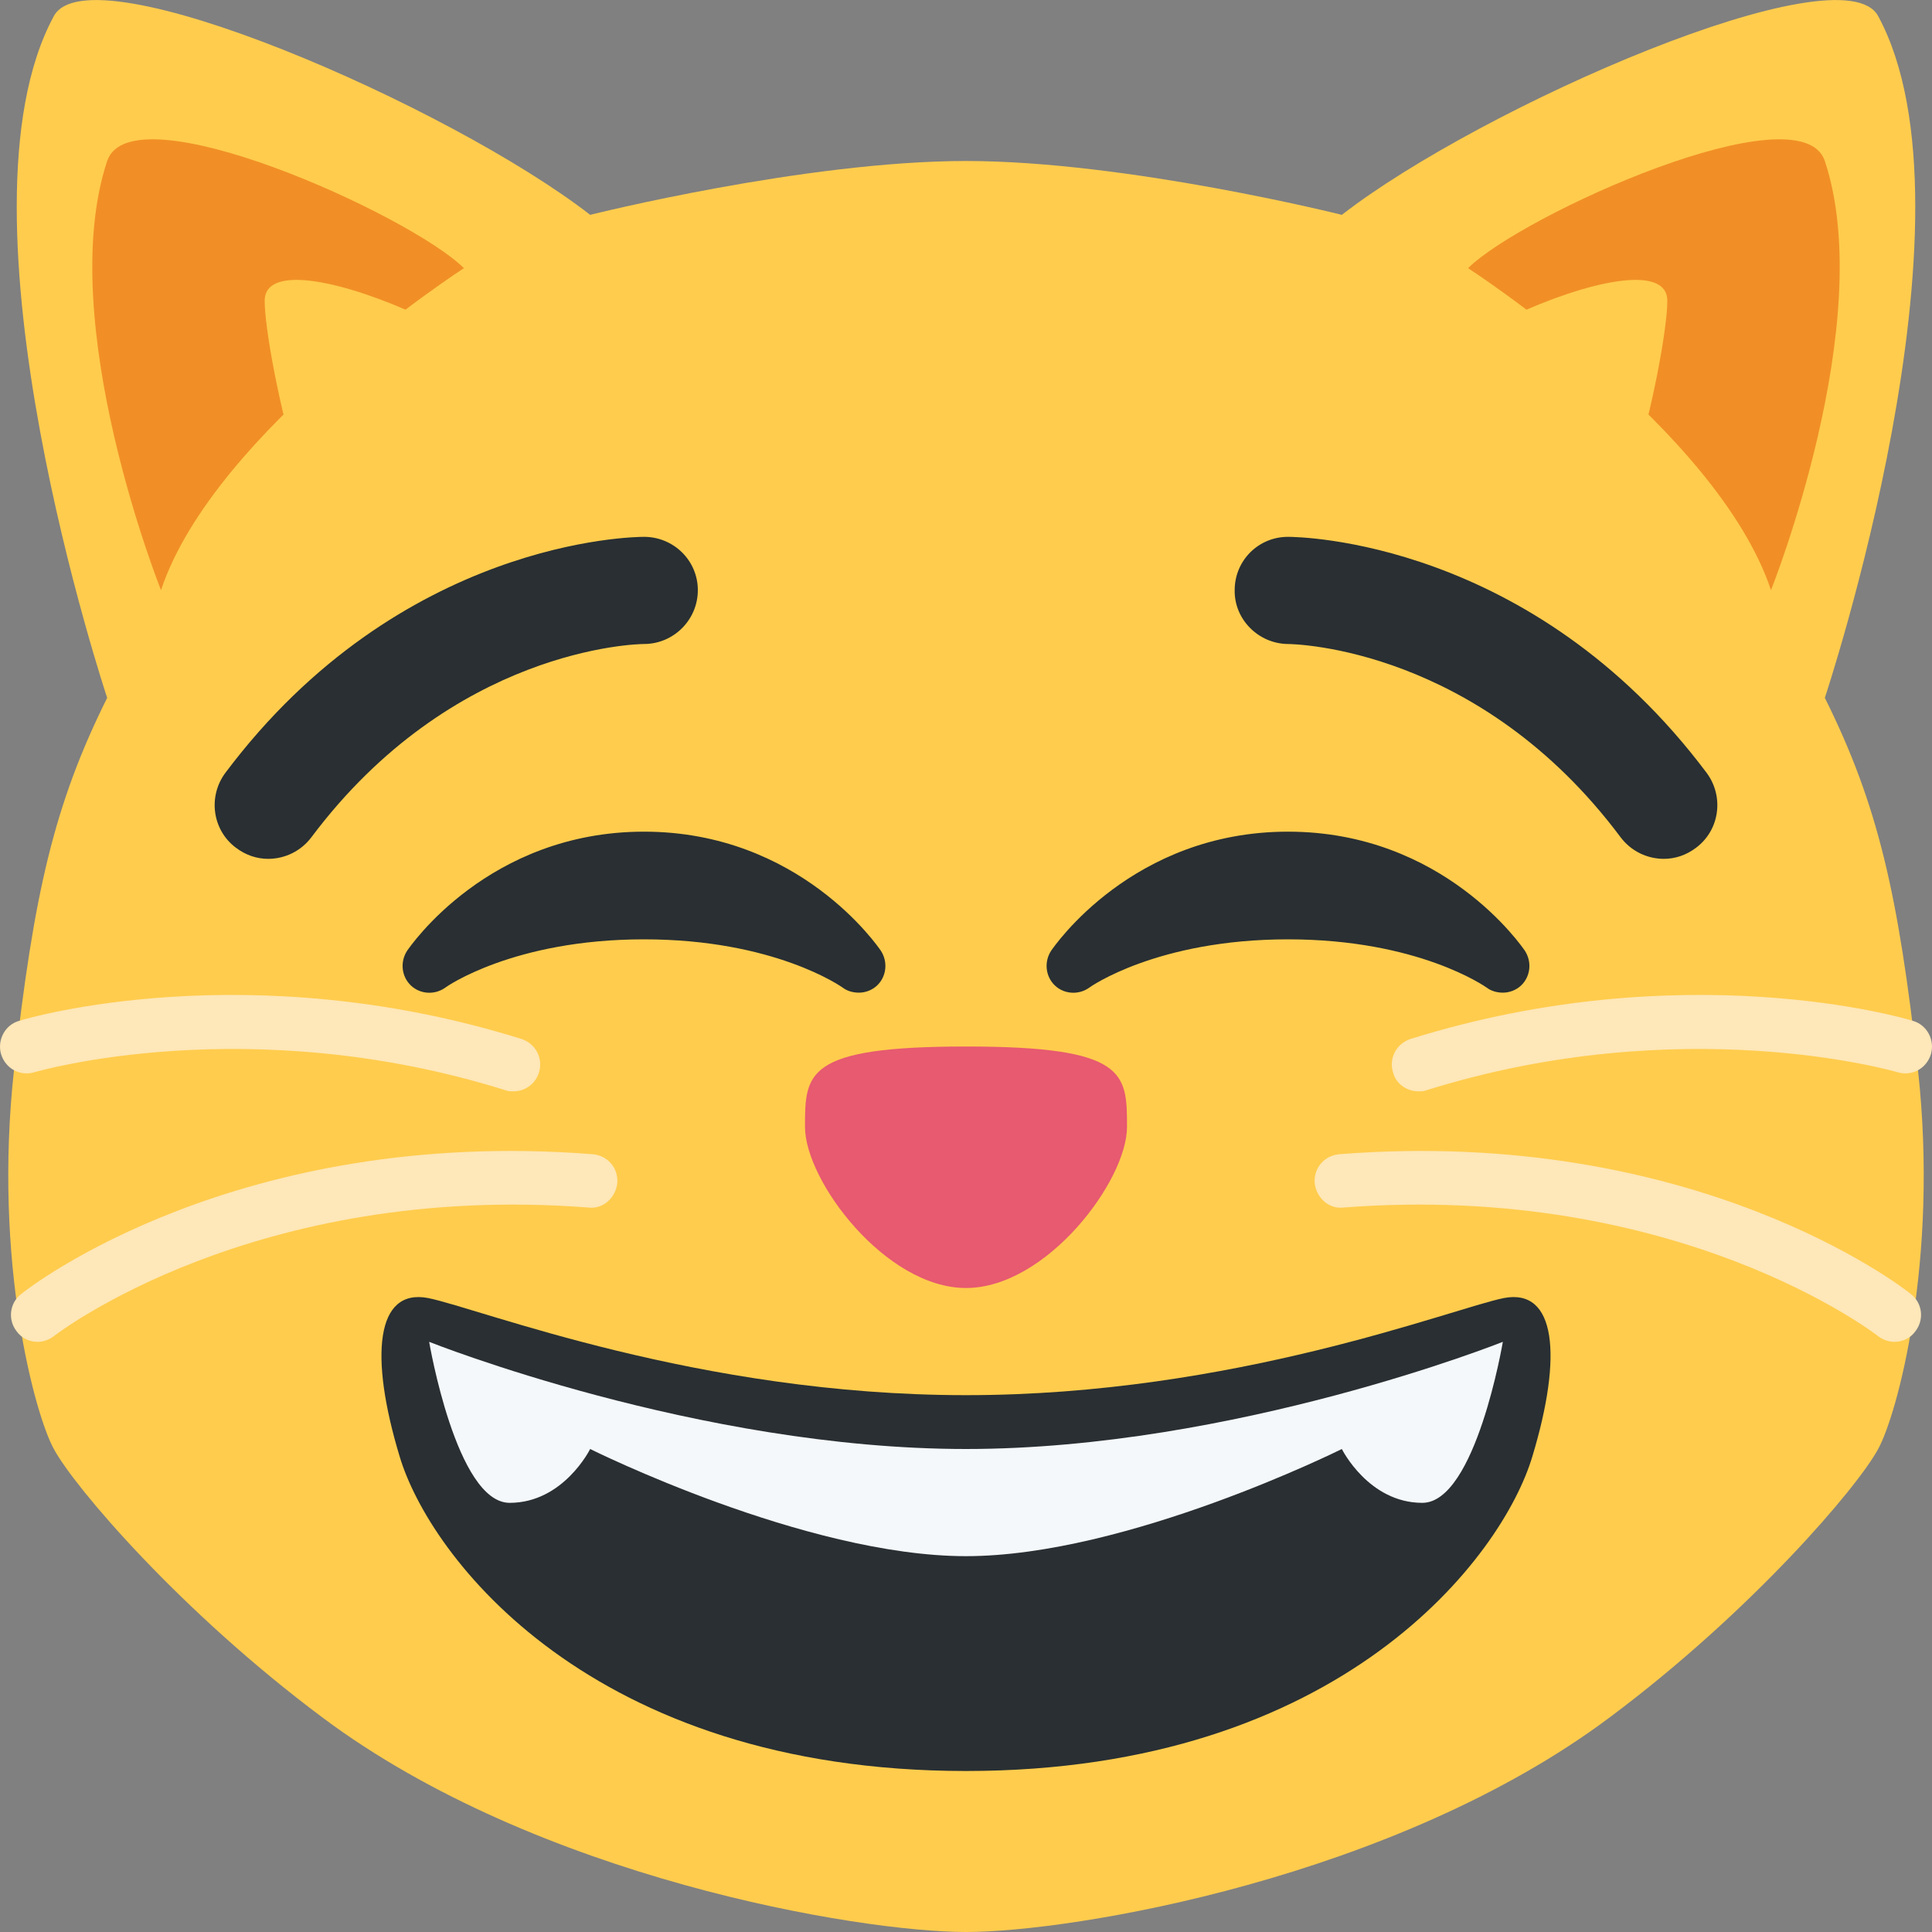 <?xml version="1.0" encoding="UTF-8"?>
<svg xmlns="http://www.w3.org/2000/svg" xmlns:xlink="http://www.w3.org/1999/xlink" width="15pt" height="15pt" viewBox="0 0 15 15" version="1.1">
<rect x="0" y="0" width="15" height="15" fill="#808080" stroke="none"/>
<g id="surface1">
<path style=" stroke:none;fill-rule:nonzero;fill:rgb(100%,80%,30.196%);fill-opacity:1;" d="M 14.891 8.305 C 14.738 6.941 14.582 6.25 14.168 5.418 C 14.168 5.418 15.418 1.668 14.582 0.125 C 14.301 -0.395 11.5 0.828 10.418 1.668 C 10.418 1.668 8.75 1.25 7.5 1.25 C 6.25 1.25 4.582 1.668 4.582 1.668 C 3.5 0.828 0.699 -0.395 0.418 0.125 C -0.418 1.668 0.832 5.418 0.832 5.418 C 0.418 6.25 0.262 6.941 0.109 8.305 C -0.055 9.797 0.273 10.988 0.418 11.25 C 0.578 11.547 1.402 12.512 2.5 13.332 C 4.168 14.582 6.668 15 7.5 15 C 8.332 15 10.832 14.582 12.5 13.332 C 13.598 12.512 14.422 11.547 14.582 11.25 C 14.727 10.988 15.055 9.797 14.891 8.305 Z M 14.891 8.305 "/>
<path style=" stroke:none;fill-rule:nonzero;fill:rgb(90.588%,35.294%,43.922%);fill-opacity:1;" d="M 7.5 8.125 C 8.75 8.125 8.75 8.332 8.75 8.75 C 8.75 9.168 8.125 10 7.5 10 C 6.875 10 6.25 9.168 6.25 8.75 C 6.25 8.332 6.25 8.125 7.5 8.125 Z M 7.5 8.125 "/>
<path style=" stroke:none;fill-rule:nonzero;fill:rgb(94.51%,56.078%,14.902%);fill-opacity:1;" d="M 0.832 1.25 C 1.02 0.691 3.184 1.668 3.602 2.082 C 3.602 2.082 1.668 3.332 1.25 4.582 C 1.25 4.582 0.418 2.5 0.832 1.25 Z M 14.168 1.25 C 13.98 0.691 11.816 1.668 11.398 2.082 C 11.398 2.082 13.332 3.332 13.75 4.582 C 13.75 4.582 14.582 2.5 14.168 1.25 Z M 14.168 1.25 "/>
<path style=" stroke:none;fill-rule:nonzero;fill:rgb(100%,80%,30.196%);fill-opacity:1;" d="M 2.055 2.336 C 2.055 1.746 4.582 2.918 4.168 3.332 C 3.75 3.75 3.332 4 2.918 4.418 C 2.5 4.836 2.055 2.75 2.055 2.336 Z M 12.945 2.336 C 12.945 1.746 10.418 2.918 10.832 3.332 C 11.25 3.75 11.668 4 12.082 4.418 C 12.5 4.836 12.945 2.75 12.945 2.336 Z M 12.945 2.336 "/>
<path style=" stroke:none;fill-rule:nonzero;fill:rgb(99.608%,90.588%,72.157%);fill-opacity:1;" d="M 0.293 10.418 C 0.23 10.418 0.168 10.391 0.129 10.336 C 0.059 10.246 0.074 10.117 0.164 10.047 C 0.23 9.992 1.84 8.746 4.598 8.961 C 4.715 8.969 4.801 9.066 4.793 9.184 C 4.781 9.297 4.684 9.391 4.566 9.375 C 1.969 9.176 0.438 10.359 0.422 10.371 C 0.383 10.402 0.336 10.418 0.293 10.418 Z M 3.988 8.473 C 3.965 8.473 3.945 8.473 3.926 8.465 C 1.93 7.84 0.285 8.32 0.27 8.324 C 0.156 8.359 0.043 8.297 0.008 8.184 C -0.023 8.074 0.039 7.957 0.148 7.926 C 0.219 7.902 1.934 7.406 4.047 8.066 C 4.16 8.102 4.219 8.219 4.184 8.328 C 4.156 8.418 4.074 8.473 3.988 8.473 Z M 14.707 10.418 C 14.77 10.418 14.832 10.391 14.871 10.336 C 14.941 10.246 14.926 10.117 14.836 10.047 C 14.77 9.992 13.16 8.746 10.402 8.961 C 10.285 8.969 10.199 9.066 10.207 9.184 C 10.219 9.297 10.316 9.391 10.434 9.375 C 13.031 9.176 14.562 10.359 14.578 10.371 C 14.617 10.402 14.664 10.418 14.707 10.418 Z M 11.012 8.473 C 11.035 8.473 11.055 8.473 11.074 8.465 C 13.07 7.84 14.715 8.32 14.73 8.324 C 14.844 8.359 14.957 8.297 14.992 8.184 C 15.023 8.074 14.961 7.957 14.852 7.926 C 14.781 7.902 13.066 7.406 10.953 8.066 C 10.84 8.102 10.781 8.219 10.816 8.328 C 10.84 8.418 10.926 8.473 11.012 8.473 Z M 11.012 8.473 "/>
<path style=" stroke:none;fill-rule:nonzero;fill:rgb(16.078%,18.431%,20%);fill-opacity:1;" d="M 11.676 10.078 C 11.27 10.16 9.582 10.832 7.5 10.832 C 5.418 10.832 3.73 10.16 3.324 10.078 C 2.918 10 2.867 10.527 3.102 11.305 C 3.332 12.082 4.582 13.75 7.5 13.75 C 10.418 13.75 11.668 12.082 11.898 11.305 C 12.133 10.527 12.082 10 11.676 10.078 Z M 11.676 10.078 "/>
<path style=" stroke:none;fill-rule:nonzero;fill:rgb(96.078%,97.255%,98.039%);fill-opacity:1;" d="M 3.332 10.418 C 3.332 10.418 5.418 11.25 7.5 11.25 C 9.582 11.25 11.668 10.418 11.668 10.418 C 11.668 10.418 11.457 11.668 11.043 11.668 C 10.625 11.668 10.418 11.25 10.418 11.25 C 10.418 11.25 8.75 12.082 7.5 12.082 C 6.25 12.082 4.582 11.25 4.582 11.25 C 4.582 11.25 4.375 11.668 3.957 11.668 C 3.543 11.668 3.332 10.418 3.332 10.418 Z M 3.332 10.418 "/>
<path style=" stroke:none;fill-rule:nonzero;fill:rgb(16.078%,18.431%,20%);fill-opacity:1;" d="M 11.84 7.383 C 11.816 7.348 11.207 6.457 10 6.457 C 8.793 6.457 8.184 7.348 8.16 7.383 C 8.105 7.469 8.117 7.582 8.191 7.652 C 8.262 7.719 8.375 7.727 8.457 7.668 C 8.461 7.664 8.984 7.293 10 7.293 C 11.012 7.293 11.531 7.66 11.543 7.668 C 11.578 7.695 11.625 7.707 11.668 7.707 C 11.719 7.707 11.77 7.688 11.809 7.652 C 11.883 7.582 11.895 7.469 11.84 7.383 Z M 6.84 7.383 C 6.816 7.348 6.207 6.457 5 6.457 C 3.793 6.457 3.184 7.348 3.16 7.383 C 3.105 7.469 3.117 7.582 3.191 7.652 C 3.262 7.719 3.375 7.727 3.457 7.668 C 3.461 7.664 3.984 7.293 5 7.293 C 6.012 7.293 6.531 7.66 6.543 7.668 C 6.578 7.695 6.625 7.707 6.668 7.707 C 6.719 7.707 6.77 7.688 6.809 7.652 C 6.883 7.582 6.895 7.469 6.84 7.383 Z M 12.918 6.668 C 12.789 6.668 12.664 6.609 12.582 6.5 C 11.484 5.031 10.059 5 9.996 5 C 9.77 4.996 9.582 4.809 9.586 4.582 C 9.586 4.352 9.77 4.168 10 4.168 C 10.078 4.168 11.891 4.188 13.25 6 C 13.387 6.184 13.352 6.445 13.168 6.582 C 13.09 6.641 13.004 6.668 12.918 6.668 Z M 2.082 6.668 C 1.996 6.668 1.91 6.641 1.832 6.582 C 1.648 6.445 1.613 6.184 1.75 6 C 3.109 4.188 4.922 4.168 5 4.168 C 5.23 4.168 5.418 4.352 5.418 4.582 C 5.418 4.812 5.23 5 5 5 C 4.938 5 3.516 5.035 2.418 6.5 C 2.336 6.609 2.211 6.668 2.082 6.668 Z M 2.082 6.668 "/>
</g>
</svg>

